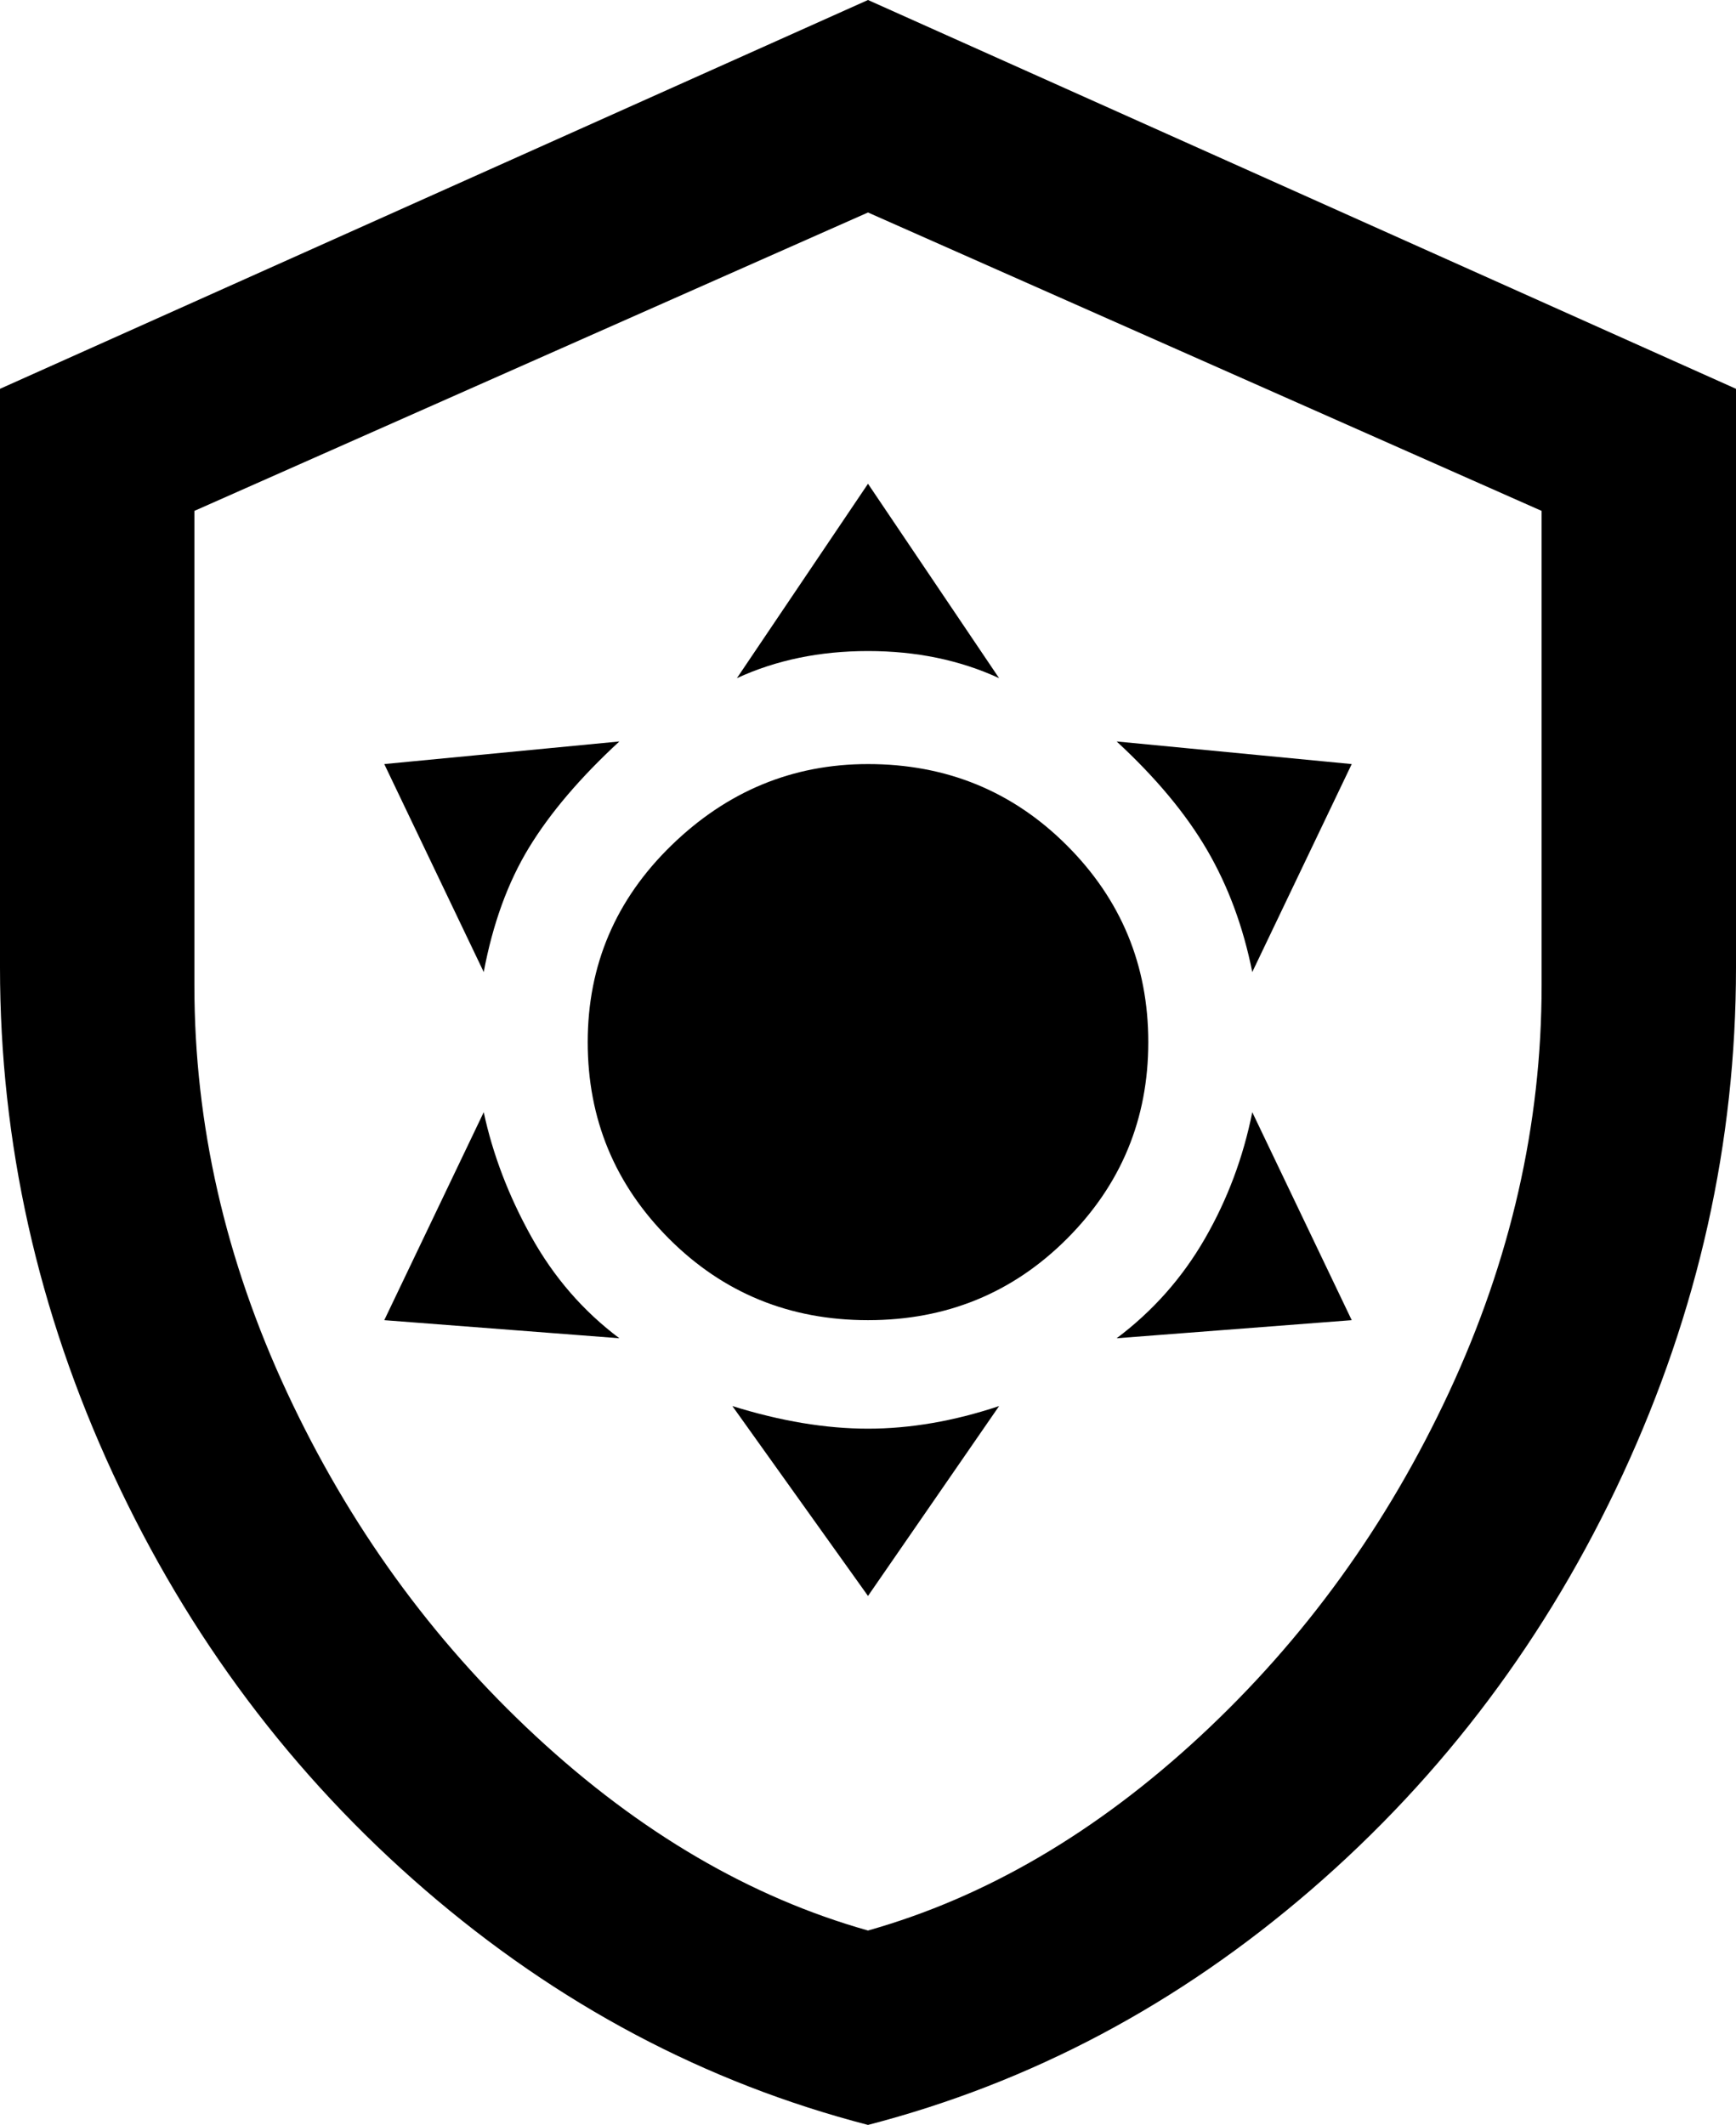 <svg xmlns="http://www.w3.org/2000/svg" viewBox="64 -43 384 470">
      <g transform="scale(1 -1) translate(0 -384)">
        <path d="M448 213Q448 155 423.0 101.0Q398 47 354.0 9.0Q310 -29 256 -43Q202 -29 158.0 9.0Q114 47 89.0 101.0Q64 155 64 213V341L256 427L448 341ZM256 0Q295 11 329.5 43.0Q364 75 384.5 119.0Q405 163 405 209V314L256 380L107 314V209Q107 163 127.5 119.0Q148 75 182.5 43.0Q217 11 256 0ZM256 258Q282 258 300.0 240.0Q318 222 318.0 196.5Q318 171 300.0 153.0Q282 135 256.0 135.0Q230 135 212.0 153.0Q194 171 194.0 196.5Q194 222 212.5 240.0Q231 258 256 258ZM256 320 285 277Q272 283 256.0 283.0Q240 283 227 277ZM149 258 201 263Q188 251 181.0 239.5Q174 228 171 212ZM149 135 171 181Q174 167 181.5 153.5Q189 140 201 131ZM363 258 341 212Q338 227 331.0 239.0Q324 251 311 263ZM363 135 311 131Q323 140 330.5 153.0Q338 166 341 181ZM256 74 226 116Q242 111 256.0 111.0Q270 111 285 116Z" />
      </g>
    </svg>